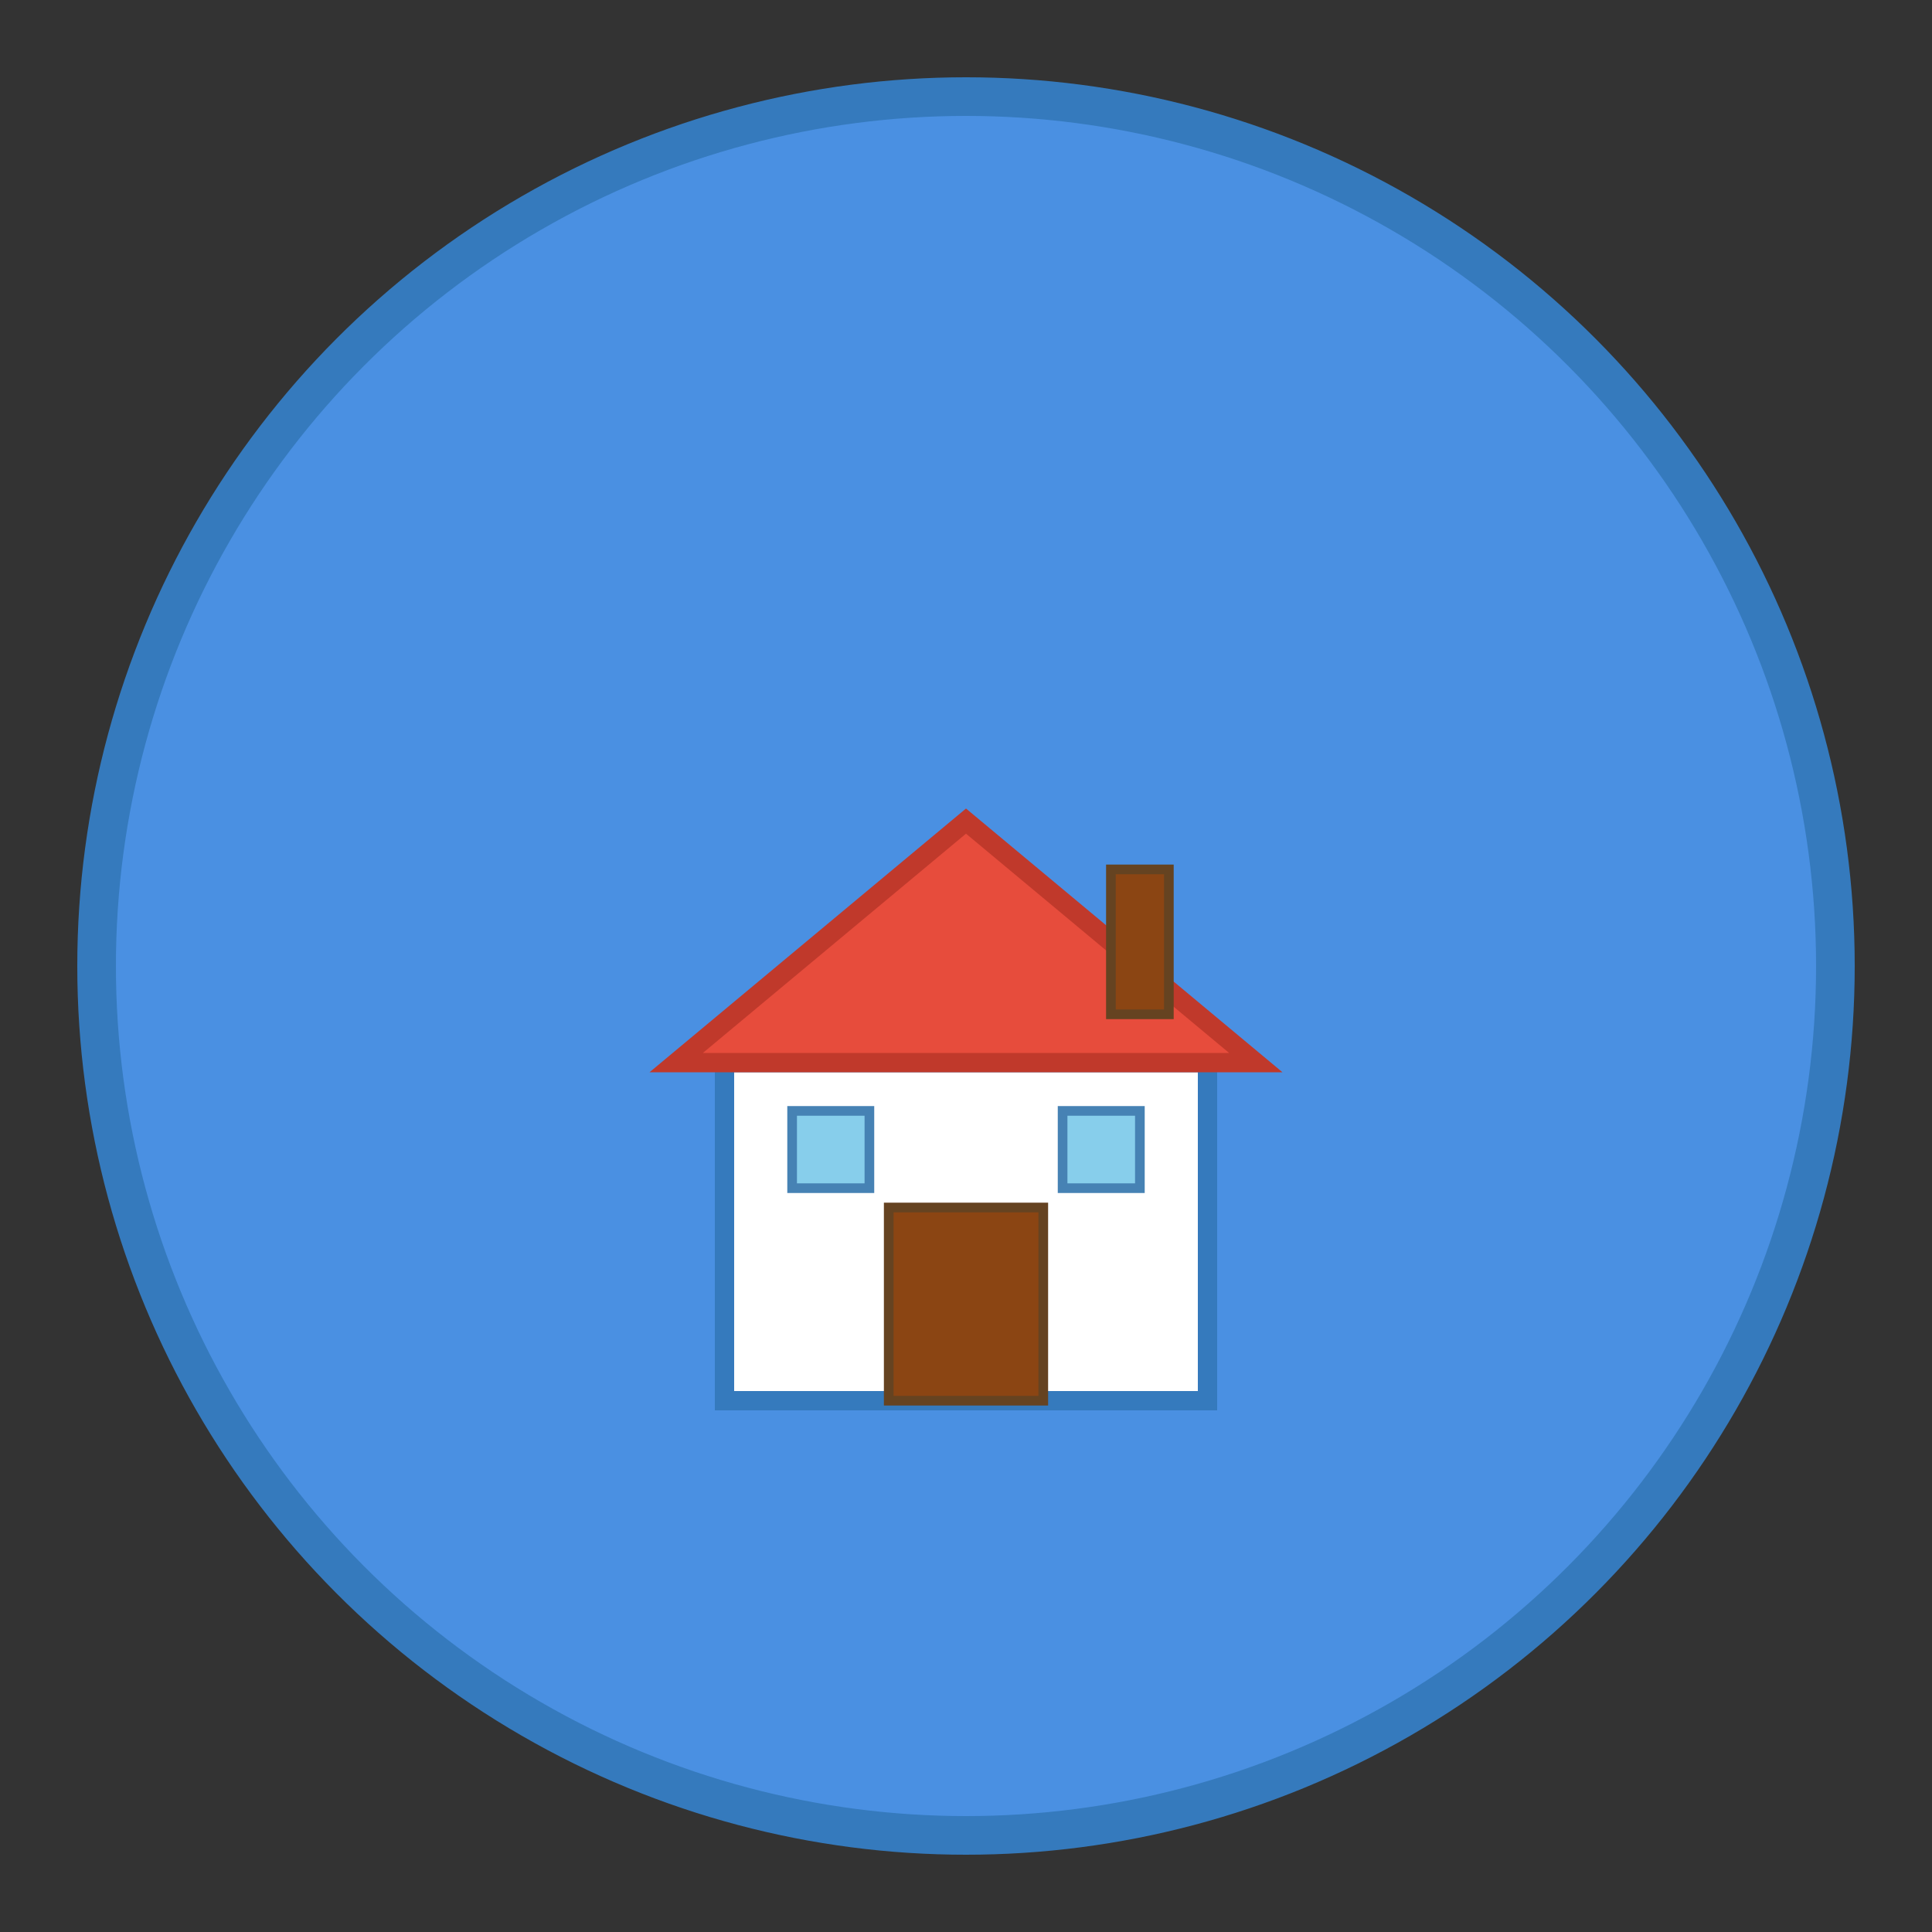 <?xml version="1.0" encoding="UTF-8"?>
<svg width="100" height="100" viewBox="0 0 100 100" xmlns="http://www.w3.org/2000/svg">
  <rect x="0" y="0" width="100" height="100" fill="#333333" stroke="none"/>
  <!-- Background circle -->
  <circle cx="50" cy="50" r="45" fill="#4A90E2" stroke="#357ABD" stroke-width="2"/>
  
  <!-- House icon -->
  <g transform="translate(50, 50)">
    <!-- House base -->
    <rect x="-12.5" y="5" width="25" height="17.5" fill="#FFFFFF" stroke="#357ABD" stroke-width="1"/>
    
    <!-- Roof -->
    <polygon points="-15,5 0,-7.5 15,5" fill="#E74C3C" stroke="#C0392B" stroke-width="1"/>
    
    <!-- Door -->
    <rect x="-4" y="12.5" width="8" height="10" fill="#8B4513" stroke="#654321" stroke-width="0.5"/>
    
    <!-- Windows -->
    <rect x="-9" y="7.5" width="4" height="4" fill="#87CEEB" stroke="#4682B4" stroke-width="0.5"/>
    <rect x="5" y="7.5" width="4" height="4" fill="#87CEEB" stroke="#4682B4" stroke-width="0.5"/>
    
    <!-- Chimney -->
    <rect x="7.5" y="-5" width="3" height="7.5" fill="#8B4513" stroke="#654321" stroke-width="0.5"/>
  </g>
</svg>
